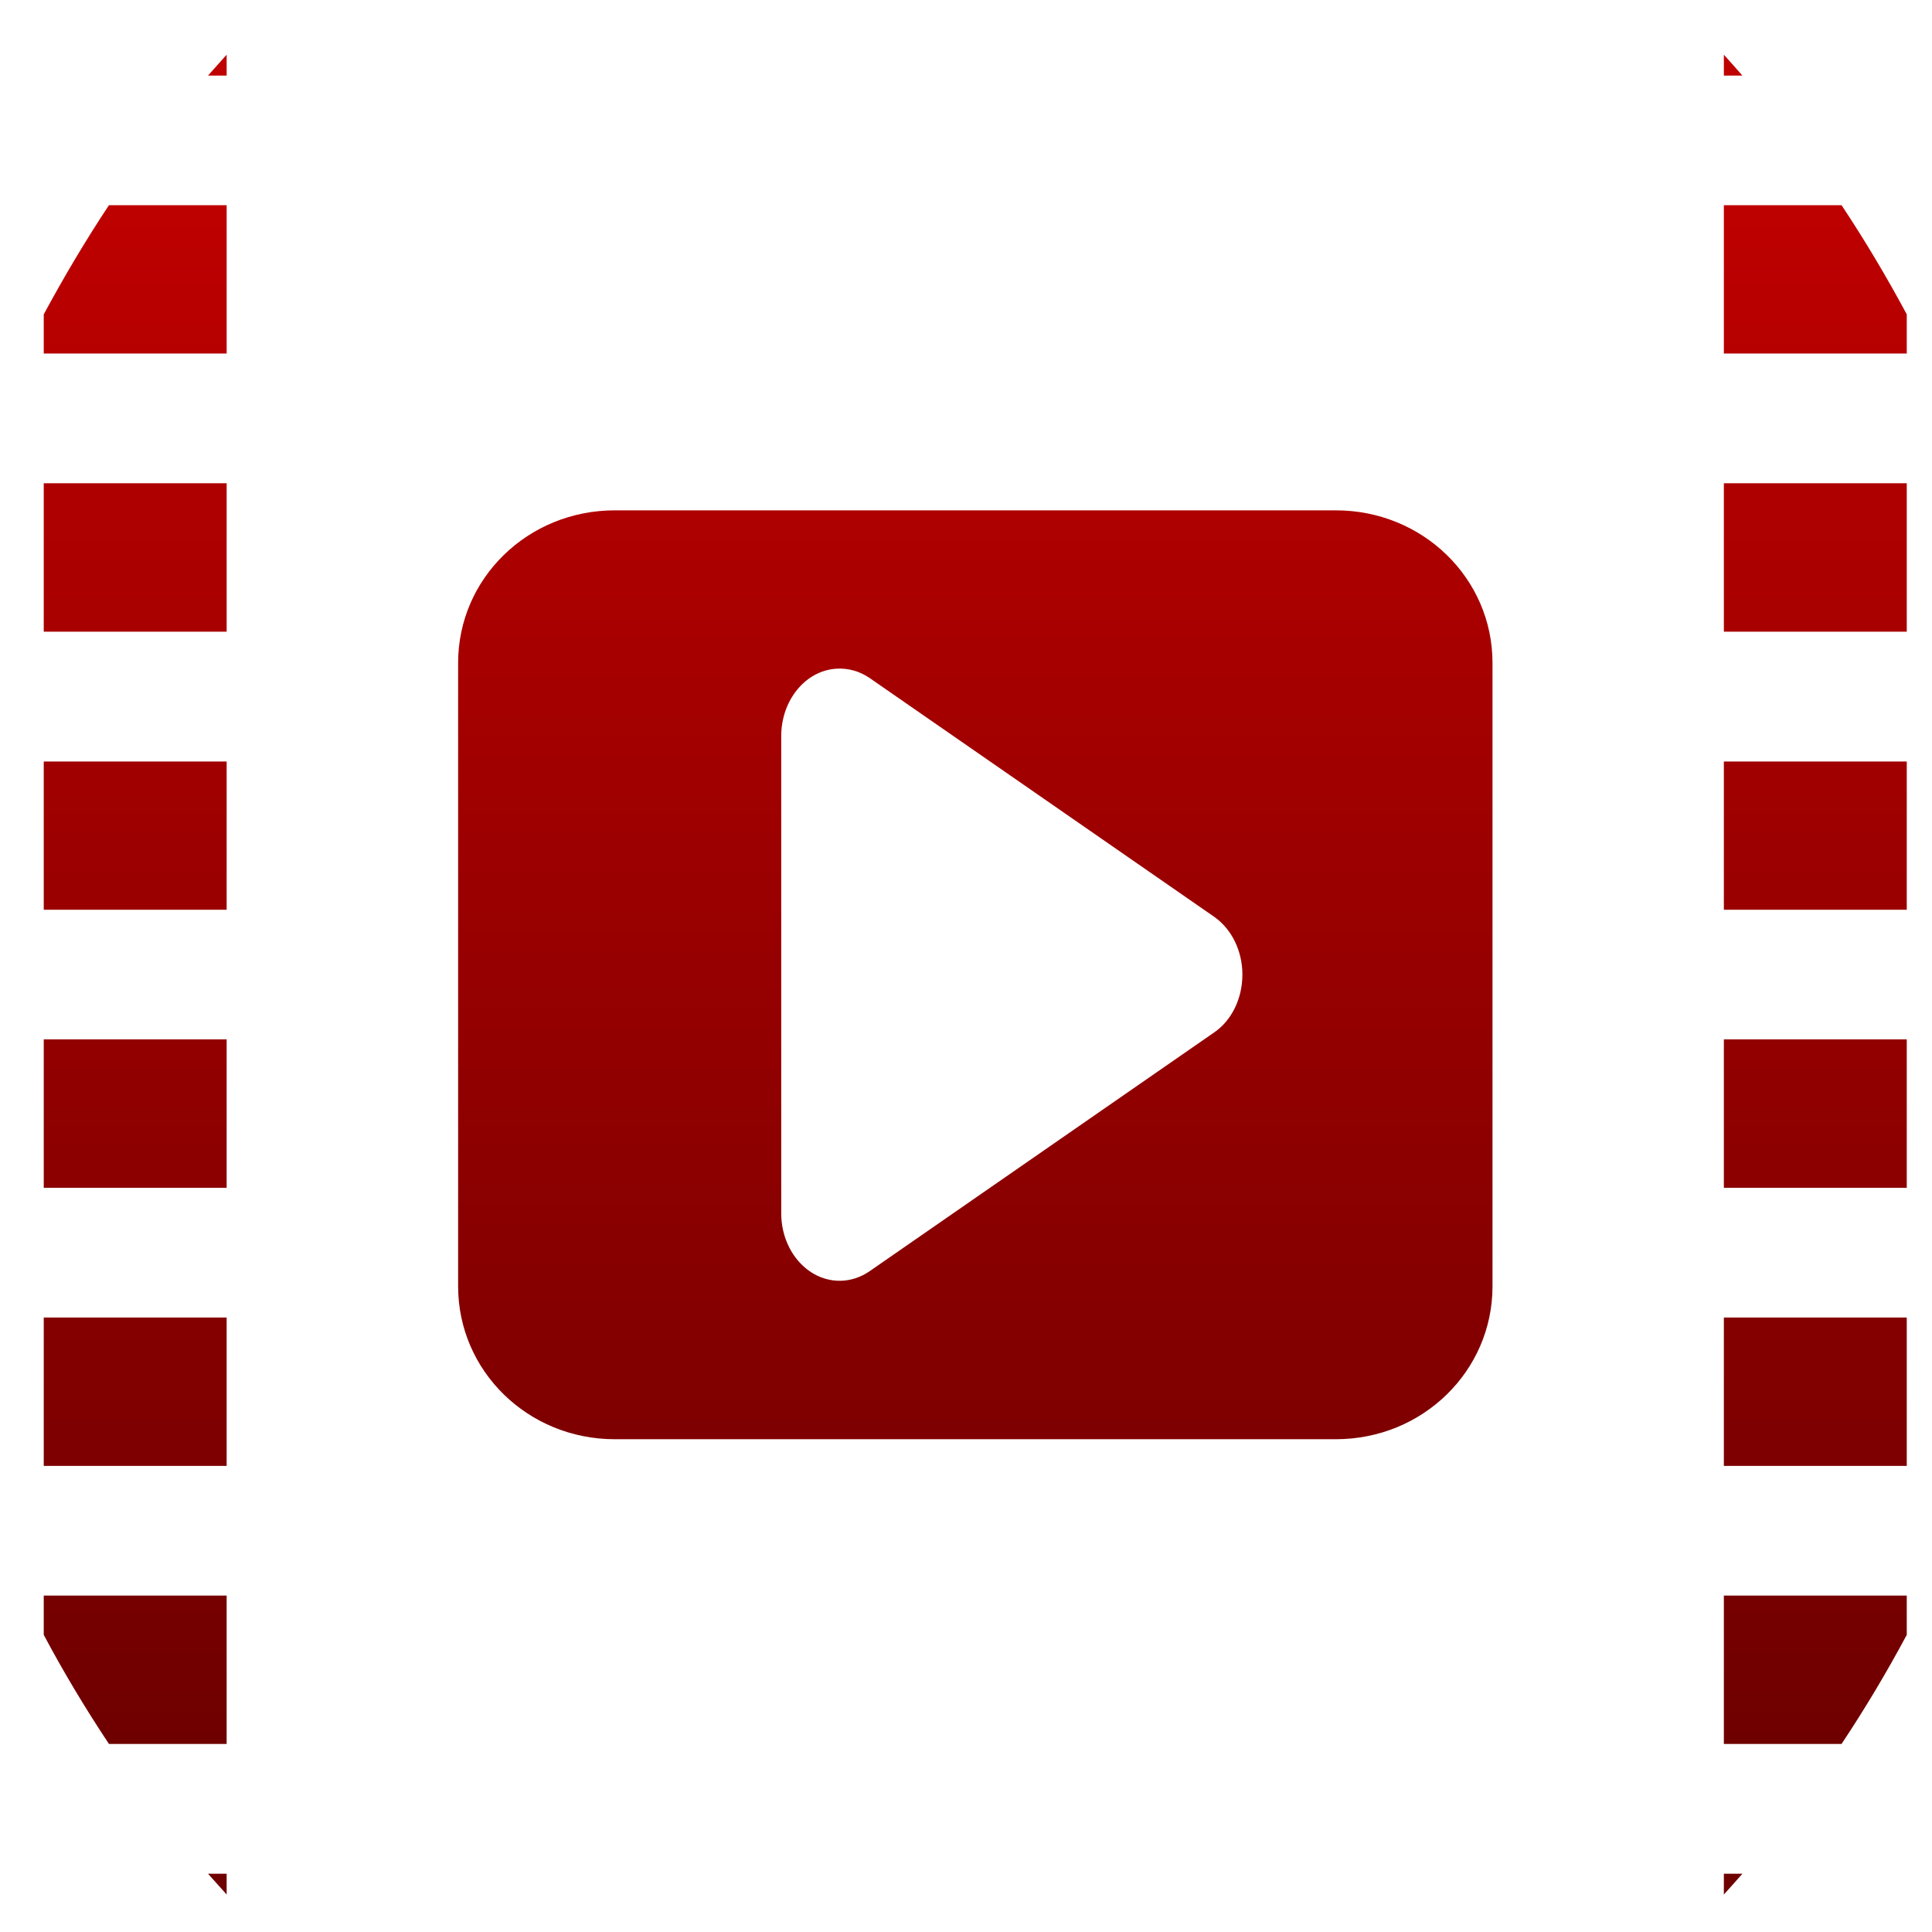 <svg xmlns="http://www.w3.org/2000/svg" xmlns:xlink="http://www.w3.org/1999/xlink" width="64" height="64" viewBox="0 0 64 64" version="1.1"><defs><linearGradient id="linear0" gradientUnits="userSpaceOnUse" x1="0" y1="0" x2="0" y2="1" gradientTransform="matrix(45.779,0,0,53.13,9.374,5.557)"><stop offset="0" style="stop-color:#bf0000;stop-opacity:1;"/><stop offset="1" style="stop-color:#6e0000;stop-opacity:1;"/></linearGradient><linearGradient id="linear1" gradientUnits="userSpaceOnUse" x1="0" y1="0" x2="0" y2="1" gradientTransform="matrix(45.779,0,0,53.13,9.374,5.557)"><stop offset="0" style="stop-color:#bf0000;stop-opacity:1;"/><stop offset="1" style="stop-color:#6e0000;stop-opacity:1;"/></linearGradient><linearGradient id="linear2" gradientUnits="userSpaceOnUse" x1="0" y1="0" x2="0" y2="1" gradientTransform="matrix(45.779,0,0,53.13,9.374,5.557)"><stop offset="0" style="stop-color:#bf0000;stop-opacity:1;"/><stop offset="1" style="stop-color:#6e0000;stop-opacity:1;"/></linearGradient></defs><g id="surface1"><path style=" stroke:none;fill-rule:nonzero;fill:url(#linear0);" d="M 57.105 1.812 L 57.105 2.504 L 57.719 2.504 C 57.516 2.273 57.312 2.039 57.105 1.812 M 57.105 6.797 L 57.105 11.711 L 63.164 11.711 L 63.164 10.414 C 62.496 9.168 61.773 7.957 61.004 6.797 L 57.105 6.797 M 57.105 16.008 L 57.105 20.926 L 63.164 20.926 L 63.164 16.008 Z M 57.105 25.227 L 57.105 30.137 L 63.164 30.137 L 63.164 25.227 Z M 57.105 34.43 L 57.105 39.348 L 63.164 39.348 L 63.164 34.43 Z M 57.105 43.645 L 57.105 48.559 L 63.164 48.559 L 63.164 43.645 Z M 57.105 52.855 L 57.105 57.77 L 61.004 57.77 C 61.773 56.613 62.496 55.406 63.164 54.156 L 63.164 52.855 L 57.105 52.855 M 57.105 62.07 L 57.105 62.758 C 57.312 62.531 57.516 62.301 57.719 62.07 Z M 57.105 62.07 "/><path style=" stroke:none;fill-rule:nonzero;fill:url(#linear1);" d="M 7.508 1.812 C 7.301 2.039 7.098 2.273 6.891 2.504 L 7.508 2.504 Z M 3.609 6.797 C 2.84 7.957 2.121 9.168 1.449 10.414 L 1.449 11.711 L 7.508 11.711 L 7.508 6.797 L 3.609 6.797 M 1.449 16.008 L 1.449 20.926 L 7.508 20.926 L 7.508 16.008 Z M 1.449 25.227 L 1.449 30.137 L 7.508 30.137 L 7.508 25.227 L 1.449 25.227 M 1.449 34.43 L 1.449 39.348 L 7.508 39.348 L 7.508 34.43 Z M 1.449 43.645 L 1.449 48.559 L 7.508 48.559 L 7.508 43.645 Z M 1.449 52.855 L 1.449 54.156 C 2.113 55.406 2.84 56.613 3.609 57.77 L 7.508 57.77 L 7.508 52.855 L 1.449 52.855 M 6.891 62.07 C 7.098 62.301 7.301 62.531 7.508 62.758 L 7.508 62.07 Z M 6.891 62.07 "/><path style=" stroke:none;fill-rule:nonzero;fill:url(#linear2);" d="M 20.363 16.906 C 17.488 16.906 15.176 19.16 15.176 21.957 L 15.176 42.613 C 15.176 45.414 17.488 47.676 20.363 47.676 L 44.254 47.676 C 47.129 47.676 49.441 45.414 49.441 42.613 L 49.441 21.957 C 49.441 19.16 47.129 16.906 44.254 16.906 Z M 27.699 22.152 C 28.082 22.125 28.473 22.23 28.809 22.461 L 40.223 30.371 C 40.805 30.781 41.156 31.504 41.156 32.285 C 41.156 33.07 40.805 33.801 40.223 34.199 L 28.809 42.109 C 28.211 42.523 27.465 42.535 26.859 42.137 C 26.254 41.738 25.879 41 25.879 40.195 L 25.879 24.383 C 25.879 23.203 26.676 22.219 27.699 22.152 "/></g></svg>
